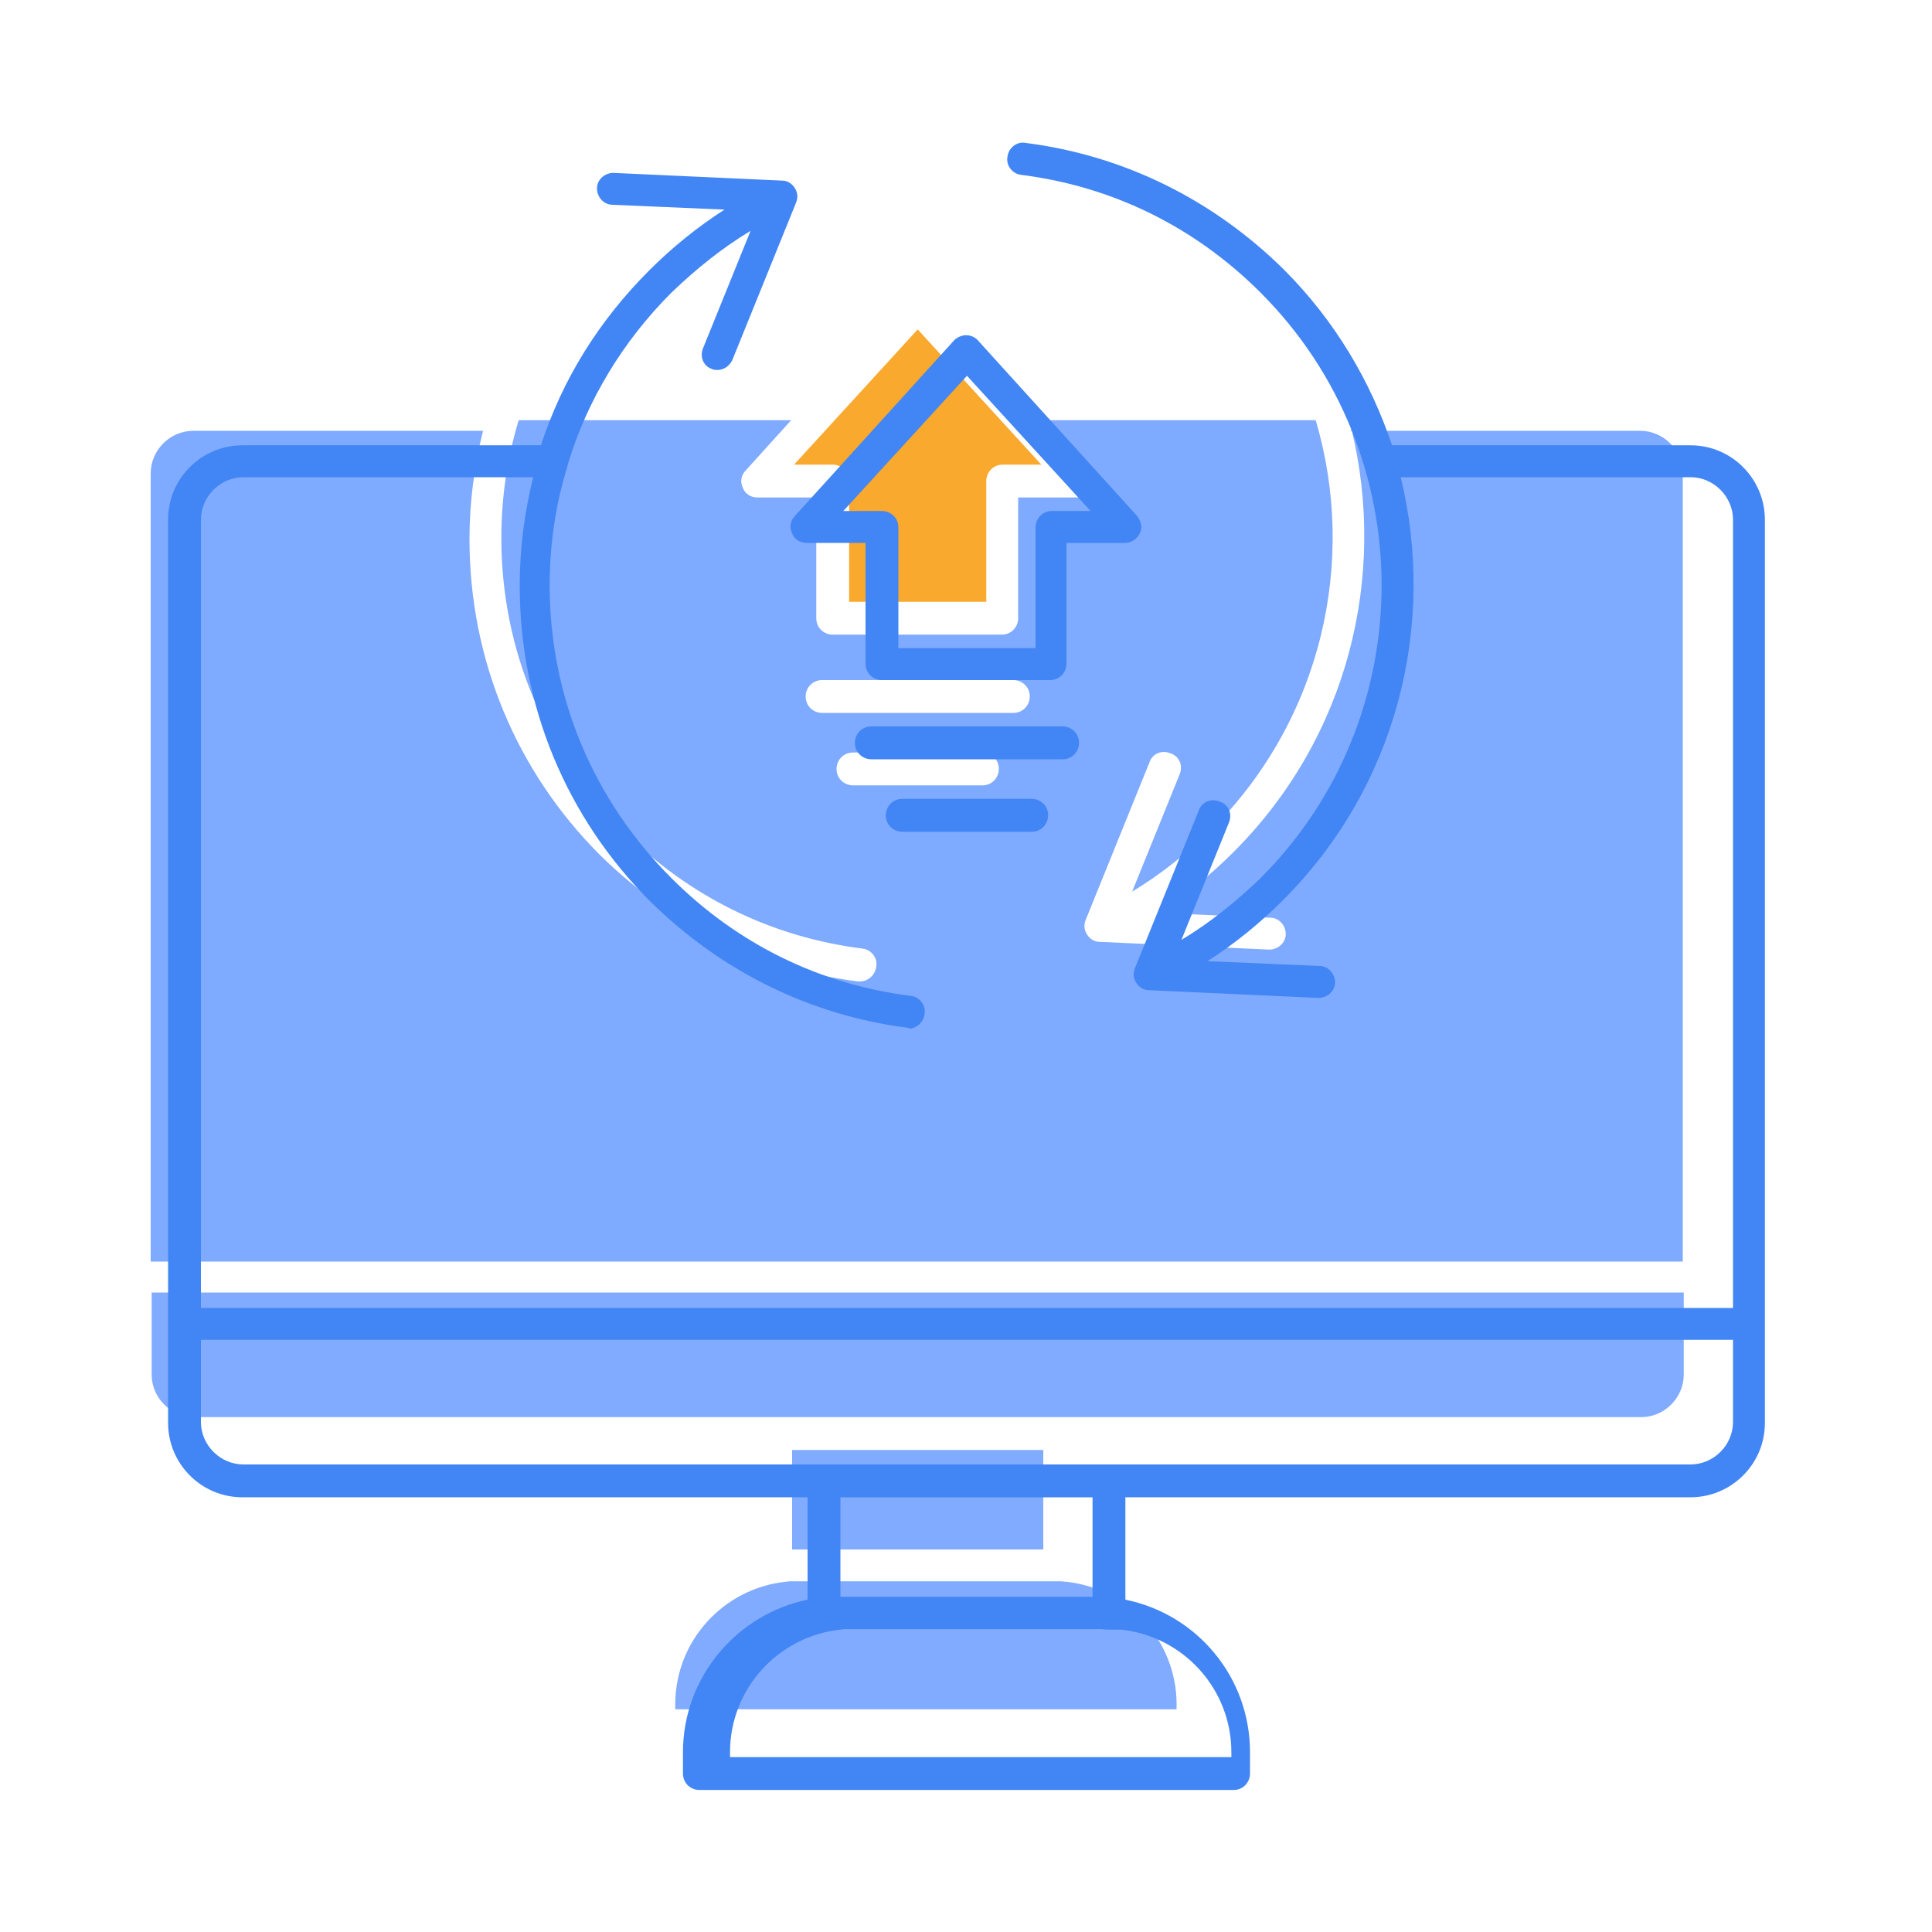 <?xml version="1.0" encoding="UTF-8"?>
<!DOCTYPE svg PUBLIC "-//W3C//DTD SVG 1.1//EN" "http://www.w3.org/Graphics/SVG/1.1/DTD/svg11.dtd">
<!-- Creator: CorelDRAW -->
<svg xmlns="http://www.w3.org/2000/svg" xml:space="preserve" width="2in" height="2in" style="shape-rendering:geometricPrecision; text-rendering:geometricPrecision; image-rendering:optimizeQuality; fill-rule:evenodd; clip-rule:evenodd"
viewBox="0 0 2 2"
 xmlns:xlink="http://www.w3.org/1999/xlink">
 <defs>
  <style type="text/css">
   <![CDATA[
    .fil2 {fill:#4285F4}
    .fil0 {fill:#7eaaff4d}
    .fil3 {fill:#F8A92E}
    .fil1 {fill:#80ABFF}
   ]]>
  </style>
 </defs>
 <g id="Layer_x0020_1">
  <path class="fil0" d="M1.399 0.444c0.037,0.152 -0.003,0.319 -0.122,0.438 -0.024,0.024 -0.05,0.045 -0.078,0.063l0.116 0.005c0.009,0 0.016,0.008 0.016,0.017 -0,0.009 -0.008,0.016 -0.017,0.016l-0.001 -1.5748e-005 -0.175 -0.008c-0.005,-0 -0.01,-0.003 -0.013,-0.008 -0.003,-0.005 -0.003,-0.01 -0.001,-0.015l0.066 -0.163c0.003,-0.009 0.013,-0.013 0.022,-0.009 0.009,0.003 0.013,0.013 0.009,0.022l-0.049 0.121c0.03,-0.018 0.057,-0.04 0.082,-0.064 0.115,-0.115 0.151,-0.279 0.108,-0.424l-0.282 0 0.047 0.052c0.004,0.005 0.006,0.012 0.003,0.018 -0.003,0.006 -0.009,0.01 -0.015,0.01l-0.061 0 0 0.125c0,0.009 -0.007,0.017 -0.017,0.017l-0.175 0c-0.009,0 -0.017,-0.007 -0.017,-0.017l0 -0.125 -0.061 0c-0.007,0 -0.013,-0.004 -0.015,-0.01 -0.003,-0.006 -0.002,-0.013 0.003,-0.018l0.047 -0.052 -0.282 0c-0.012,0.039 -0.018,0.08 -0.018,0.122 0,0.115 0.045,0.222 0.126,0.303 0.068,0.068 0.153,0.11 0.248,0.122 0.009,0.001 0.016,0.01 0.014,0.019 -0.001,0.008 -0.008,0.015 -0.017,0.015 -0.001,0 -0.001,-4.72441e-005 -0.002,-0 -0.102,-0.013 -0.194,-0.059 -0.267,-0.131 -0.087,-0.087 -0.135,-0.203 -0.135,-0.327 0,-0.038 0.005,-0.076 0.014,-0.112l-0.3 0c-0.024,0 -0.044,0.02 -0.044,0.044l0 0.816 1.586 0 0 -0.816c0,-0.024 -0.02,-0.044 -0.044,-0.044l-0.3 0zm-0.382 0.335c0.009,0 0.017,0.007 0.017,0.017 0,0.009 -0.007,0.017 -0.017,0.017l-0.134 0c-0.009,0 -0.017,-0.007 -0.017,-0.017 0,-0.009 0.007,-0.017 0.017,-0.017l0.134 -3.93701e-006zm0.032 -0.075c0.009,0 0.017,0.007 0.017,0.017 0,0.009 -0.007,0.017 -0.017,0.017l-0.198 0c-0.009,0 -0.017,-0.007 -0.017,-0.017 0,-0.009 0.007,-0.017 0.017,-0.017l0.198 0z"/>
  <path class="fil3" d="M1.038 0.481l0.04 0 -0.128 -0.14 -0.128 0.14 0.04 0c0.009,0 0.017,0.007 0.017,0.017l0 0.125 0.142 0 0 -0.125c0,-0.009 0.007,-0.017 0.017,-0.017z"/>
  <path class="fil1" d="M1.743 1.338l-1.586 0 0 0.085c0,0.024 0.02,0.044 0.044,0.044l0.602 0 0.294 0 0.602 0c0.024,0 0.044,-0.02 0.044,-0.044l0 -0.085z"/>
  <polygon class="fil1" points="1.08,1.501 0.82,1.501 0.82,1.604 1.08,1.604 "/>
  <path class="fil1" d="M0.815 1.637l0 0zm-0.01 0.001l0 0zm0.28 -0.001l0 0zm-0.003 -3.93701e-005l-0.264 0 -0 0 -0 0 -0.002 2.75591e-005 -0 3.93701e-006 -0 7.87402e-006 -0 3.93701e-006 -0 3.93701e-006 -0 7.87402e-006 -0 1.1811e-005 -0 7.87402e-006 -0 7.87402e-006 -0 7.87402e-006 -0 7.87402e-006 -0 7.87402e-006 -0 7.87402e-006 -0 7.87402e-006 -0 1.1811e-005 -0 7.87402e-006 -0 7.87402e-006 -0.001 4.33071e-005 -0 1.1811e-005 -0 1.1811e-005 -0 1.1811e-005 -0 1.5748e-005 -0 1.1811e-005 -0 2.75591e-005 -0 1.1811e-005 -0 1.5748e-005 -0 1.1811e-005 -0 1.5748e-005 -0 1.5748e-005 -0 3.14961e-005 -0 1.5748e-005 -0 1.5748e-005 -0.002 0 -0 1.9685e-005 -0 2.3622e-005 -0 1.9685e-005c-0.064,0.007 -0.114,0.061 -0.114,0.127l3.93701e-006 0.005 0.519 0 0 -0.005c0,-0.066 -0.05,-0.12 -0.114,-0.127l-5.51181e-005 -3.93701e-006 -5.11811e-005 -7.87402e-006 -5.51181e-005 -3.93701e-006 -0 -2.3622e-005 -0 -1.9685e-005 -0 -1.9685e-005 -0.002 -0 -0 -1.5748e-005 -0 -1.5748e-005 -0 -1.9685e-005 -0 -1.1811e-005 -8.26772e-005 -3.93701e-006 -0 -1.1811e-005 -0 -1.5748e-005 -0 -1.5748e-005 -0.001 -9.44882e-005 -0 -1.1811e-005 -0 -1.1811e-005 -0 -1.1811e-005 -0 -1.1811e-005 -0.001 -3.14961e-005 -0 -7.87402e-006 -0 -1.1811e-005 -0 -7.87402e-006 -0 -7.87402e-006 -0.001 -3.14961e-005 -0 -7.87402e-006 -0 -7.87402e-006 -0 -7.87402e-006 -0 -3.93701e-006 -0 -7.87402e-006 -0 -7.87402e-006 -0 0 -0 -7.87402e-006 -0 -3.93701e-006 -0.002 -2.75591e-005 -0 0 -0 0z"/>
  <path class="fil2" d="M0.942 1.064c-0.001,0 -0.001,-4.72441e-005 -0.002,-0 -0.102,-0.013 -0.194,-0.059 -0.267,-0.131 -0.087,-0.087 -0.135,-0.203 -0.135,-0.327 0,-0.038 0.005,-0.076 0.014,-0.112l-0.3 0c-0.024,0 -0.044,0.02 -0.044,0.044l0 0.816 1.586 0 0 -0.816c0,-0.024 -0.02,-0.044 -0.044,-0.044l-0.3 0c0.037,0.152 -0.003,0.319 -0.122,0.438 -0.024,0.024 -0.05,0.045 -0.078,0.063l0.116 0.005c0.009,0 0.016,0.008 0.016,0.017 -0,0.009 -0.008,0.016 -0.017,0.016 -0,0 -0.001,-3.93701e-006 -0.001,-1.5748e-005l-0.175 -0.008c-0.005,-0 -0.01,-0.003 -0.013,-0.008 -0.003,-0.005 -0.003,-0.01 -0.001,-0.015l0.066 -0.163c0.003,-0.009 0.013,-0.013 0.022,-0.009 0.009,0.003 0.013,0.013 0.009,0.022l-0.049 0.121c0.03,-0.018 0.057,-0.04 0.082,-0.064 0.167,-0.167 0.167,-0.439 -3.93701e-006,-0.606 -0.068,-0.068 -0.153,-0.11 -0.248,-0.122 -0.009,-0.001 -0.016,-0.01 -0.014,-0.019 0.001,-0.009 0.01,-0.016 0.019,-0.014 0.102,0.013 0.194,0.059 0.267,0.131 0.053,0.053 0.09,0.116 0.112,0.182l0.309 0c0.043,0 0.077,0.035 0.077,0.077l0 0.833 0 0.102c0,0.043 -0.035,0.077 -0.077,0.077l-0.585 0 0 0.106c0.074,0.015 0.129,0.08 0.129,0.158l0 0.022c0,0.009 -0.007,0.017 -0.017,0.017l-0.553 0c-0.009,0 -0.017,-0.007 -0.017,-0.017l0 -0.022c0,-0.078 0.056,-0.143 0.129,-0.158l0 -0.106 -0.585 0c-0.043,0 -0.077,-0.035 -0.077,-0.077l0 -0.102 0 -0.833c0,-0.043 0.035,-0.077 0.077,-0.077l0.309 0c0.022,-0.068 0.06,-0.129 0.112,-0.181 0.024,-0.024 0.05,-0.045 0.078,-0.063l-0.116 -0.005c-0.009,-0 -0.016,-0.008 -0.016,-0.017 0,-0.009 0.008,-0.016 0.017,-0.016l0.175 0.008c0.005,0 0.01,0.003 0.013,0.008 0.003,0.005 0.003,0.01 0.001,0.015l-0.066 0.163c-0.003,0.006 -0.009,0.01 -0.015,0.01 -0.002,0 -0.004,-0 -0.006,-0.001 -0.009,-0.003 -0.013,-0.013 -0.009,-0.022l0.049 -0.121c-0.03,0.018 -0.057,0.04 -0.082,0.064 -0.05,0.05 -0.087,0.111 -0.107,0.177 -0,0.001 -0.001,0.003 -0.001,0.004 -0.012,0.039 -0.018,0.08 -0.018,0.122 0,0.115 0.045,0.222 0.126,0.303 0.068,0.068 0.153,0.11 0.248,0.122 0.009,0.001 0.016,0.01 0.014,0.019 -0.001,0.008 -0.008,0.015 -0.017,0.015zm0.204 0.623l-5.51181e-005 -3.93701e-006 -5.11811e-005 -7.87402e-006 -5.51181e-005 -3.93701e-006 -0 -1.9685e-005 -3.93701e-006 -3.93701e-006 -0 -1.9685e-005 -0 -1.9685e-005 -0.002 -0 -0 -1.5748e-005 -0 -1.5748e-005 -0 -1.9685e-005 -0 -1.1811e-005 -8.26772e-005 -3.93701e-006 -0 -1.1811e-005 -0 -1.5748e-005 -0 -1.5748e-005 -0.001 -9.44882e-005 -0 -1.1811e-005 -0 -1.1811e-005 -0 -1.1811e-005 -0 -1.1811e-005 -0.001 -3.14961e-005 -0 -7.87402e-006 -0 -1.1811e-005 -0 -7.87402e-006 -0 -7.87402e-006 -0.001 -3.14961e-005 -0 -7.87402e-006 -0 -7.87402e-006 -0 -7.87402e-006 -0 -3.93701e-006 -0 -7.87402e-006 -0 -3.93701e-006 -7.87402e-006 -3.93701e-006 -0 0 -0 -7.87402e-006 -0 -3.93701e-006 -0.002 -2.75591e-005 -0 0 -0 0 -0.264 0 -0 0 -0 0 -0.002 2.75591e-005 -0 3.93701e-006 -0 7.87402e-006 -0 0 -1.5748e-005 3.93701e-006 -0 3.93701e-006 -0 7.87402e-006 -0 1.1811e-005 -0 7.87402e-006 -0 7.87402e-006 -0 7.87402e-006 -0 7.87402e-006 -0 7.87402e-006 -0 7.87402e-006 -0 7.87402e-006 -0 1.1811e-005 -0 7.87402e-006 -0 7.87402e-006 -0.001 4.33071e-005 -0 1.1811e-005 -0 1.1811e-005 -0 1.1811e-005 -0 1.5748e-005 -0 1.1811e-005 -0 2.75591e-005 -0 1.1811e-005 -0 1.5748e-005 -0 1.1811e-005 -0 1.5748e-005 -0 1.5748e-005 -0 3.14961e-005 -0 1.5748e-005 -0 1.5748e-005 -0.002 0 -0 1.9685e-005 -0 1.9685e-005 -1.5748e-005 3.93701e-006 -0 1.9685e-005c-0.064,0.007 -0.114,0.061 -0.114,0.127l3.93701e-006 0.005 0.519 0 0 -0.005c0,-0.066 -0.05,-0.12 -0.114,-0.127zm-0.015 -0.137l-0.261 0 0 0.103 0.261 0 0 -0.103zm-0.923 -0.163l0 0.085c0,0.024 0.02,0.044 0.044,0.044l0.602 0 0.294 0 0.602 0c0.024,0 0.044,-0.02 0.044,-0.044l0 -0.085 -1.586 0zm0.86 -0.526l-0.134 0c-0.009,0 -0.017,-0.007 -0.017,-0.017 0,-0.009 0.007,-0.017 0.017,-0.017l0.134 -3.93701e-006c0.009,0 0.017,0.007 0.017,0.017 0,0.009 -0.007,0.017 -0.017,0.017zm0.032 -0.075l-0.198 0c-0.009,0 -0.017,-0.007 -0.017,-0.017 0,-0.009 0.007,-0.017 0.017,-0.017l0.198 0c0.009,0 0.017,0.007 0.017,0.017 0,0.009 -0.007,0.017 -0.017,0.017zm-0.012 -0.082l-0.175 0c-0.009,0 -0.017,-0.007 -0.017,-0.017l0 -0.125 -0.061 0c-0.007,0 -0.013,-0.004 -0.015,-0.01 -0.003,-0.006 -0.002,-0.013 0.003,-0.018l0.165 -0.182c0.003,-0.003 0.008,-0.005 0.012,-0.005l0 0c0.005,0 0.009,0.002 0.012,0.005l0.165 0.182c0.004,0.005 0.006,0.012 0.003,0.018 -0.003,0.006 -0.009,0.01 -0.015,0.01l-0.061 0 0 0.125c0,0.009 -0.007,0.017 -0.017,0.017zm-0.158 -0.033l0.142 0 0 -0.125c0,-0.009 0.007,-0.017 0.017,-0.017l0.04 0 -0.128 -0.14 -0.128 0.14 0.04 0c0.009,0 0.017,0.007 0.017,0.017l0 0.125z"/>
 </g>
</svg>
